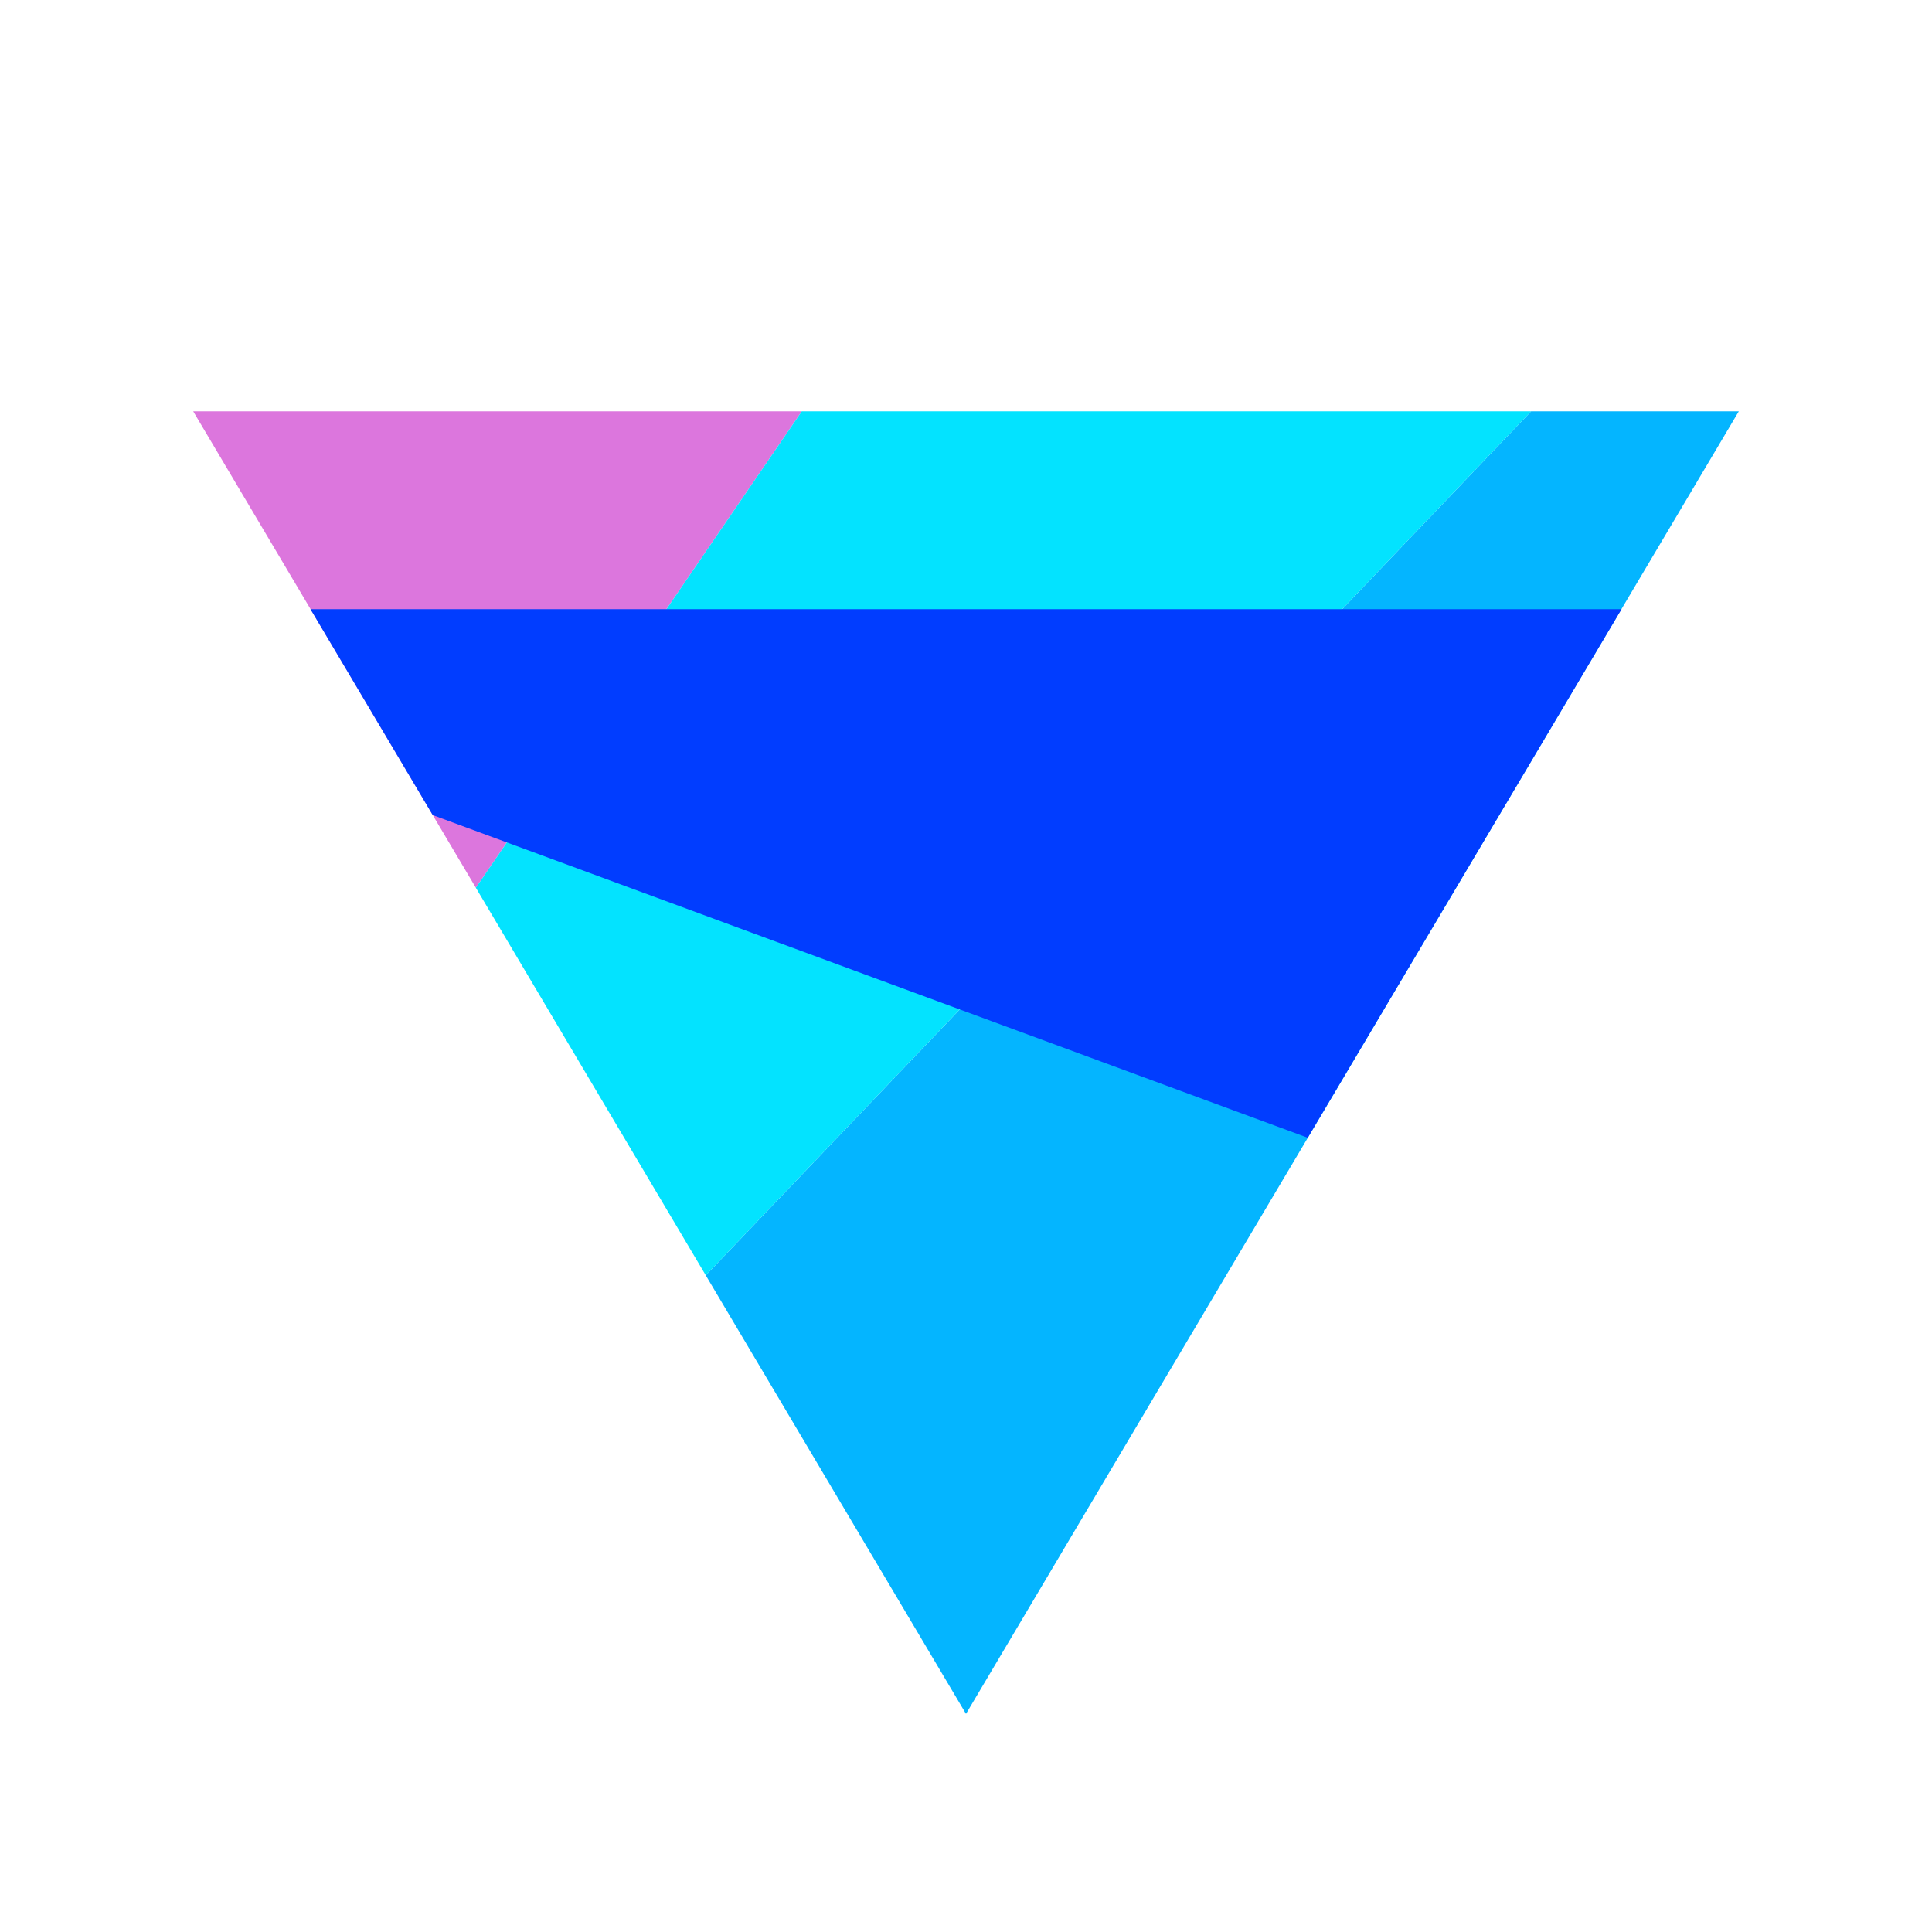 <?xml version="1.0" encoding="utf-8"?>
<!-- Generator: Adobe Illustrator 23.0.1, SVG Export Plug-In . SVG Version: 6.00 Build 0)  -->
<svg version="1.1" id="图层_1" xmlns="http://www.w3.org/2000/svg" xmlns:xlink="http://www.w3.org/1999/xlink" x="0px" y="0px"
	 viewBox="0 0 1000 1000" style="enable-background:new 0 0 1000 1000;" xml:space="preserve">
<style type="text/css">
	.st0{fill:#04B5FF;}
	.st1{fill:#DC76DD;}
	.st2{fill:#03E3FF;}
	.st3{fill:#013DFF;}
</style>
<title>Aliyun-DataV</title>
<polygon class="st0" points="365.3,660.1 500,887.1 900,212.9 792.5,212.9 "/>
<polygon class="st1" points="100,212.9 246.3,459.5 415,212.9 "/>
<polygon class="st2" points="415,212.9 246.3,459.5 365.3,660.1 792.5,212.9 "/>
<polygon class="st3" points="160.7,315.3 839.3,315.3 676.9,588.9 224,421.9 "/>
</svg>
